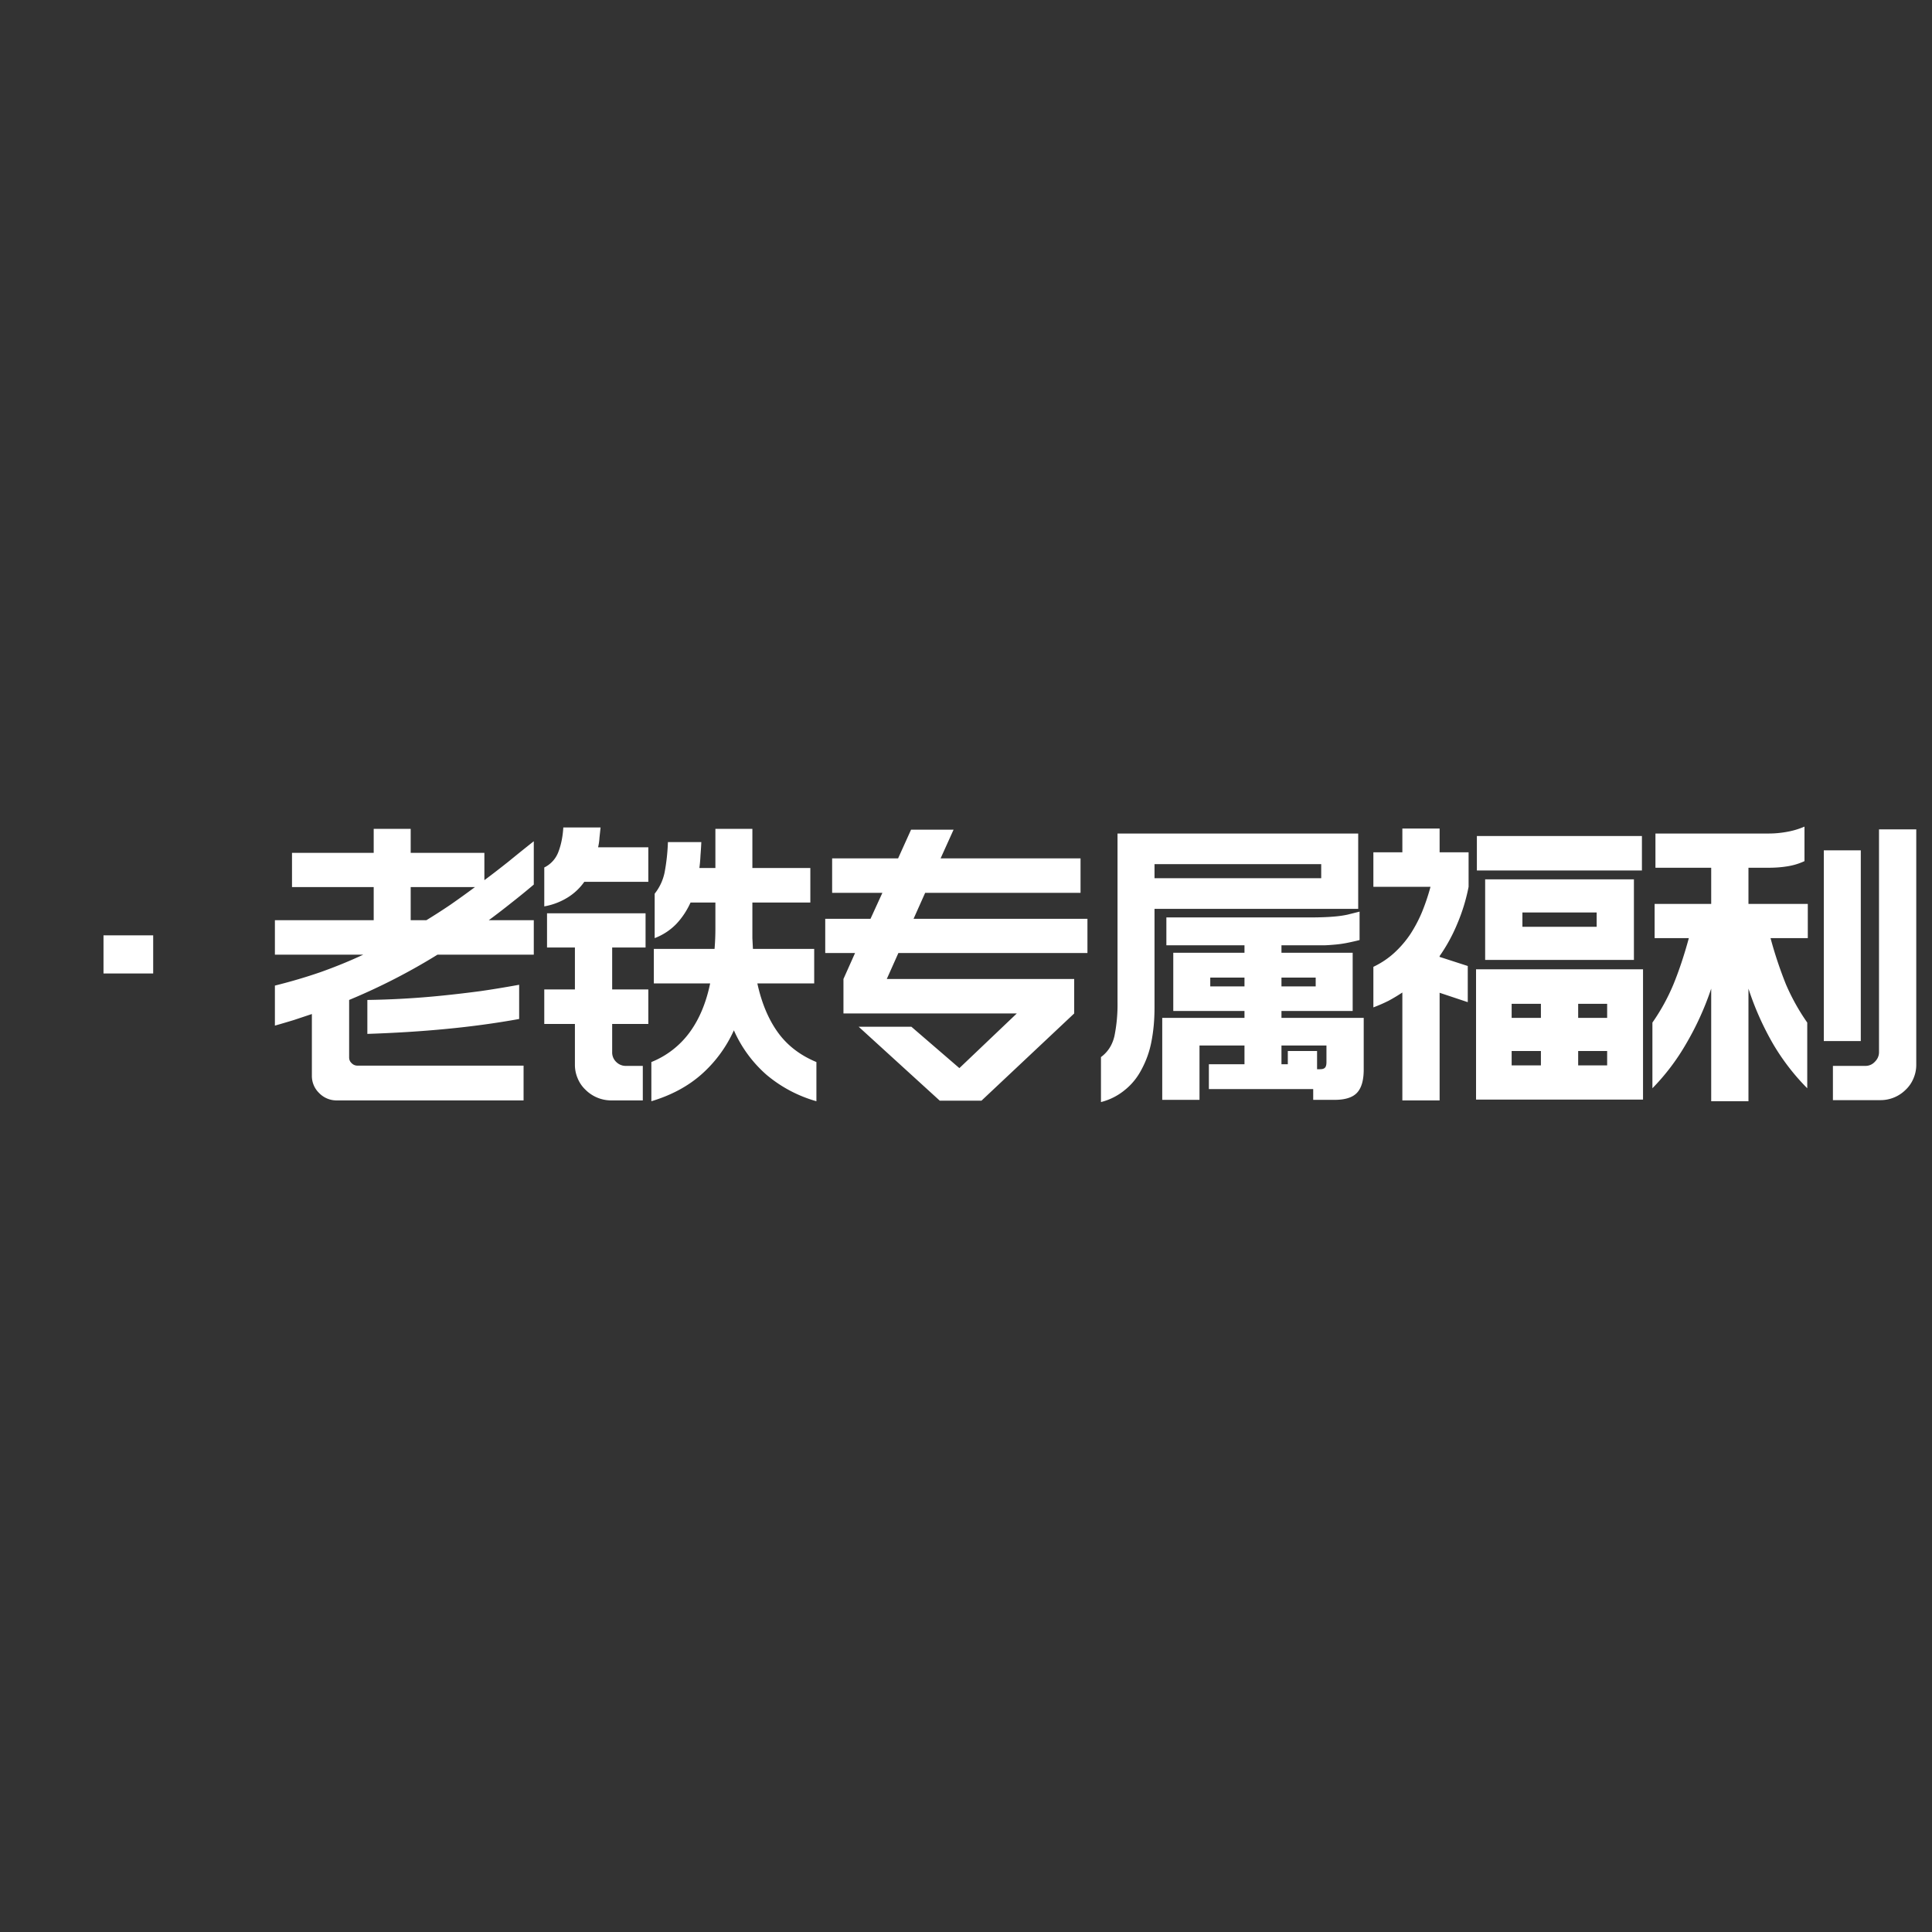 <svg xmlns="http://www.w3.org/2000/svg" viewBox="0 0 1024 1024"><rect x="0" y="0" width="1024" height="1024" fill="#333333" stroke="none"/><path fill="#FFFFFF" d="M81.189 515.95H54.857V495.762H81.19V515.95ZM217.673 439.296V452.023H256.731V466.505C260.937 463.397 265.161 460.105 269.458 456.704 273.755 453.194 278.235 449.573 282.917 445.879V468.846A390.326 390.326 0 0 1 271.067 478.5 390.903 390.903 0 0 1 259.072 487.717H282.917V506.002H231.863A327.058 327.058 0 0 1 185.05 529.993V560.421C185.051 561.7 185.491 562.706 186.368 563.493A4.206 4.206 0 0 0 189.44 564.809H277.504V583.241H178.469A12.8 12.8 0 0 1 169.106 579.291 12.544 12.544 0 0 1 165.303 570.075V537.454L155.648 540.672C152.43 541.642 149.12 542.629 145.701 543.598V522.386C154.295 520.246 162.377 517.851 169.984 515.218 177.682 512.475 185.198 509.422 192.512 506.002H145.701V487.717H198.07V470.162H154.77V452.022H198.07V439.297H217.673ZM275.163 540.086C262.674 542.337 249.801 544.092 236.544 545.354 223.378 546.633 209.426 547.493 194.706 547.986V529.993A455.973 455.973 0 0 0 234.79 527.653 669.434 669.434 0 0 0 254.683 525.312C261.413 524.342 268.233 523.209 275.163 521.947V540.087ZM217.673 470.163V487.717H226.011A334.064 334.064 0 0 0 238.738 479.525 514.69 514.69 0 0 0 251.758 470.162H217.673ZM429.495 478.354H398.775V497.225L399.067 502.93H431.543V521.216H401.408C403.658 531.547 407.259 540.178 412.233 547.109 417.207 554.039 424.027 559.305 432.713 562.907V583.68A70.912 70.912 0 0 1 406.235 569.637 67.438 67.438 0 0 1 388.974 546.085 68.937 68.937 0 0 1 371.566 569.637C364.434 575.872 355.657 580.553 345.234 583.68V562.907A46.629 46.629 0 0 0 365.568 547.11C370.633 540.179 374.254 531.566 376.393 521.216H346.551V502.93H378.734A132.206 132.206 0 0 0 379.173 491.96V478.354H366.007C364.05 482.651 361.563 486.4 358.547 489.618A31.451 31.451 0 0 1 346.99 497.225V473.673C349.623 470.363 351.378 466.597 352.256 462.41A106.423 106.423 0 0 0 354.011 446.318H371.712A173.879 173.879 0 0 1 371.273 453.339 78.811 78.811 0 0 1 370.688 460.07H379.173V439.296H398.775V460.069H429.495V478.354ZM343.625 542.72H324.462V557.641A6.949 6.949 0 0 0 326.51 562.761C327.973 564.224 329.728 564.955 331.776 564.955H340.699V583.241H323.73A19.291 19.291 0 0 1 310.272 577.536 17.262 17.262 0 0 1 306.176 571.538 18.121 18.121 0 0 1 304.713 564.224V542.72H288.475V524.434H304.713V502.2H289.938V484.059H342.162V502.2H324.462V524.434H343.625V542.72ZM318.318 438.565 317.733 443.977A29.623 29.623 0 0 1 317 449.097H343.625V467.383H309.687A30.171 30.171 0 0 1 301.056 475.575 35.109 35.109 0 0 1 288.476 480.402V459.776A14.994 14.994 0 0 0 295.935 451.584C297.399 447.781 298.276 443.447 298.569 438.564H318.318ZM569.344 518.875V537.161L520.192 583.387H498.102L455.096 544.183H483.035L508.49 566.126 538.917 537.16H447.049V518.875L453.193 505.125H437.394V486.985H461.385L467.675 473.235H441.051V454.948H476.014L482.889 439.735H505.417L498.542 454.949H572.709V473.234H490.349L484.207 486.985H576.366V505.125H476.16L470.016 518.875H569.344ZM716.946 535.845H679.205V539.502H722.798V566.857C722.798 572.526 721.628 576.603 719.287 579.145S712.942 582.95 707.29 582.95H696.027V577.243H640.731V564.078H659.602V554.13H635.758V582.95H616.009V539.502H659.602V535.845H621.861V504.978H659.602V501.028H618.203V486.255H694.418C697.344 486.254 699.922 486.199 702.171 486.107S706.505 485.87 708.461 485.67A52.299 52.299 0 0 0 714.168 484.79L720.603 483.18V498.25A140.215 140.215 0 0 1 714.167 499.712 60.654 60.654 0 0 1 708.315 500.59C706.36 500.773 704.311 500.937 702.171 501.029H679.205V504.979H716.946V535.844ZM719.872 481.719H611.913V534.235C611.913 540.581 611.365 546.487 610.304 551.936A50.834 50.834 0 0 1 605.184 566.565C602.934 570.953 600.009 574.61 596.407 577.536A32.256 32.256 0 0 1 583.534 584.119V560.274C587.246 557.531 589.623 553.783 590.702 549.01A83.749 83.749 0 0 0 592.31 531.31V441.783H719.872V481.719ZM700.27 458.02H611.913V465.48H700.27V458.021ZM698.075 557.056V566.711H699.538C700.818 566.71 701.678 566.473 702.171 565.979 702.757 565.486 703.05 564.462 703.05 562.907V554.13H679.205V564.078H682.569V557.056H698.075ZM697.344 518.144H679.204V522.825H697.345V518.144ZM641.463 522.825H659.603V518.144H641.462V522.825ZM870.839 582.802H782.336V513.755H870.839V582.802ZM778.386 470.016A97.518 97.518 0 0 1 772.39 489.618 88.869 88.869 0 0 1 763.026 506.734V507.173L777.947 512V531.163L763.027 526.19V583.24H743.276V526.043A90.917 90.917 0 0 1 735.964 530.432C733.422 531.712 730.752 532.864 727.918 533.942V512.44C732.014 510.482 735.67 508.05 738.889 505.125A54.923 54.923 0 0 0 747.374 495.323 73.263 73.263 0 0 0 753.664 483.474 113.98 113.98 0 0 0 758.199 470.016H727.918V451.73H743.278V439.15H763.026V451.73H778.386V470.016ZM866.011 508.782H787.163V466.066H866.011V508.782ZM870.254 461.385H782.774V443.1H870.255V461.385ZM846.263 483.621H806.912V491.227H846.262V483.621ZM801.207 564.663H816.713V557.056H801.207V564.663ZM851.822 557.056H836.462V564.663H851.822V557.056ZM801.207 539.502H816.713V532.042H801.207V539.501ZM836.462 532.042V539.501H851.822V532.042H836.462ZM958.172 497.224H938.421A217.125 217.125 0 0 0 946.616 521.801 113.7 113.7 0 0 0 957.879 541.99V576.805A118.894 118.894 0 0 1 939.739 553.253 153.71 153.71 0 0 1 926.72 523.995V583.68H906.971V523.995A154.46 154.46 0 0 1 893.66 553.253 117.797 117.797 0 0 1 875.813 576.805V541.989A107.703 107.703 0 0 0 886.93 521.8C889.856 514.67 892.6 506.496 895.122 497.225H876.982V479.085H906.973V459.923H877.421V441.782H937.545C940.654 441.783 943.835 441.49 947.054 440.906A41.691 41.691 0 0 0 956.416 438.125V456.412C953.49 457.783 950.418 458.697 947.2 459.191 944.091 459.685 940.855 459.922 937.545 459.922H926.72V479.086H958.171V497.226ZM1015.661 439.59V564.224A18.158 18.158 0 0 1 1014.199 571.538 17.298 17.298 0 0 1 1010.103 577.536 18.834 18.834 0 0 1 996.645 583.095H971.483V564.955H988.6C990.647 564.955 992.347 564.224 993.719 562.761 995.182 561.298 995.913 559.598 995.913 557.641V439.59H1015.662ZM986.258 450.706V551.79H966.656V450.706H986.258Z"></path></svg>